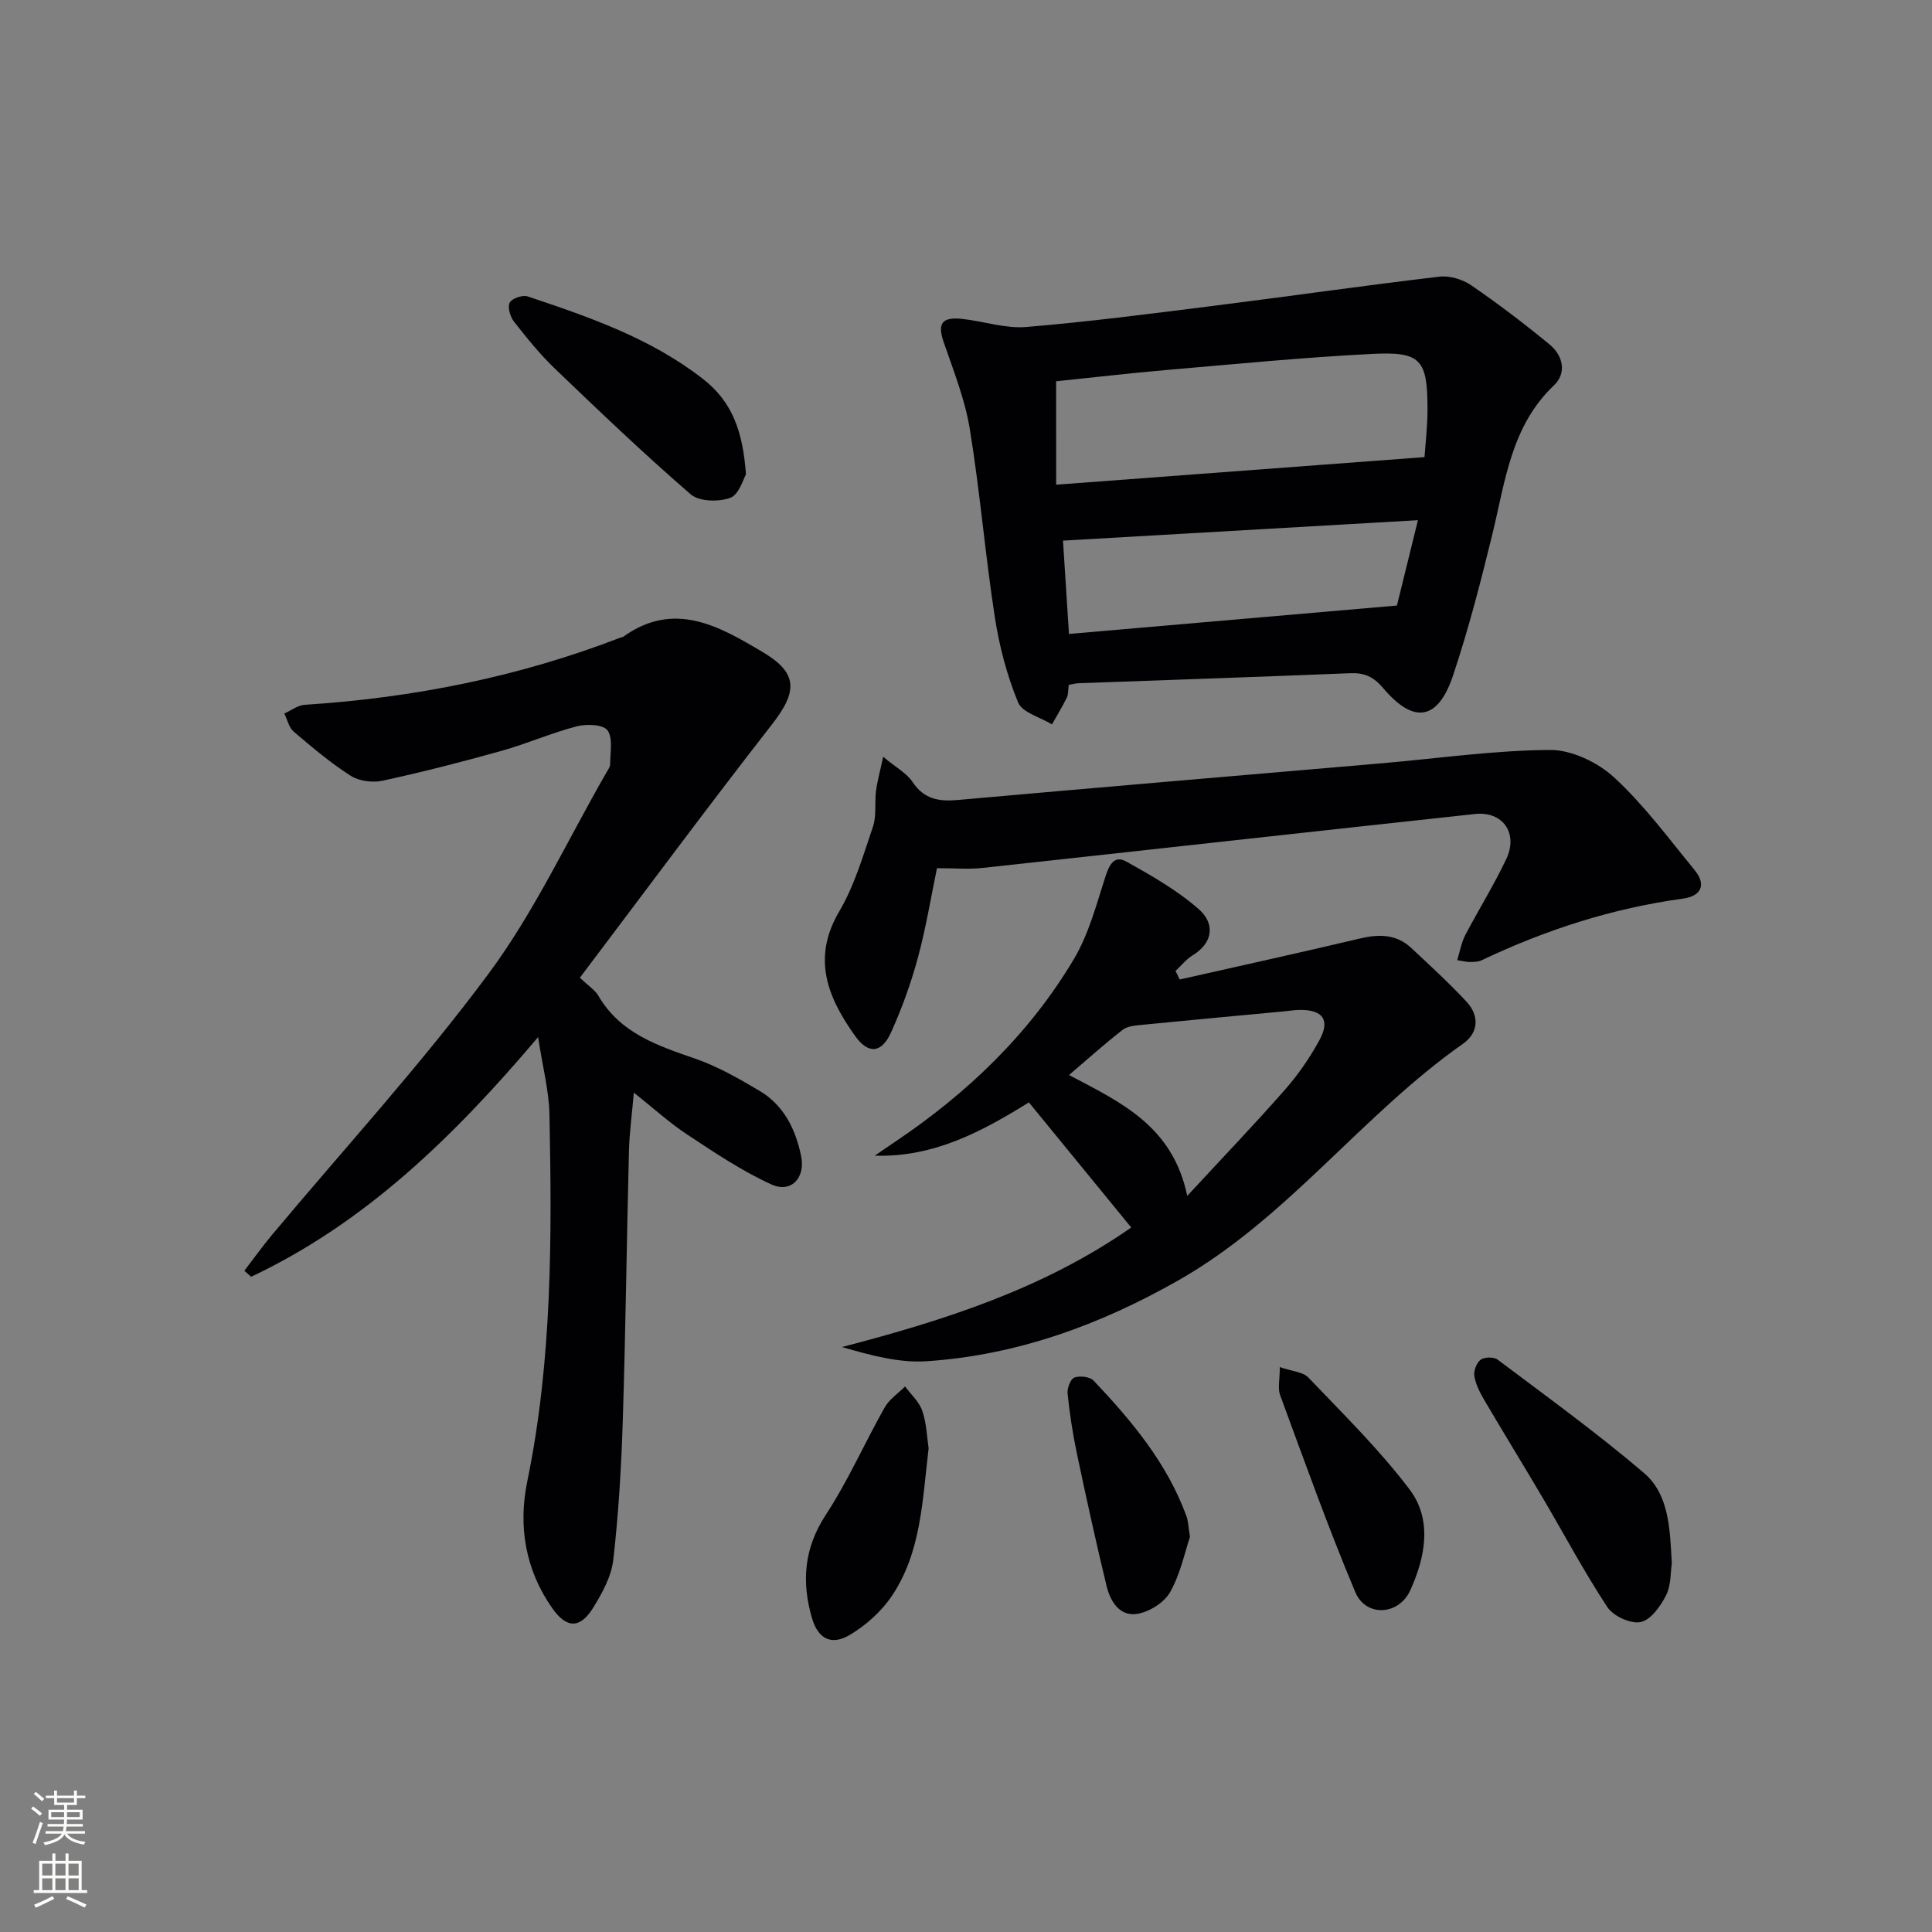 <svg enable-background="new 0 0 400 400" viewBox="0 0 400 400" xmlns="http://www.w3.org/2000/svg"><rect x="0" y="0" width="400" height="400" fill="#808080" stroke="none"/><g fill="#010103"><path d="m120.06 202.42c1.92 1.84 3.16 2.6 3.8 3.7 4.51 7.78 12.21 10.35 20.07 13.06 4.66 1.61 9.06 4.14 13.33 6.67 5.03 2.98 7.45 7.94 8.6 13.48.94 4.53-2.06 7.76-6.16 5.89-6.1-2.78-11.76-6.59-17.38-10.3-3.7-2.43-7-5.46-11.09-8.7-.39 4.53-.91 8.25-1.01 11.99-.47 18.63-.69 37.27-1.28 55.9-.3 9.61-.87 19.24-1.96 28.79-.39 3.46-2.29 6.93-4.18 9.98-2.72 4.37-5.49 4.3-8.46.08-5.58-7.94-7.08-16.99-5.18-26.22 5.18-25.14 5.11-50.56 4.6-76-.1-4.87-1.39-9.71-2.35-16.02-17.52 20.7-35.82 38.48-59.41 49.62-.47-.41-.94-.82-1.41-1.24 1.88-2.45 3.67-4.97 5.65-7.34 15.03-17.98 30.93-35.32 44.87-54.11 9.54-12.85 16.38-27.7 24.41-41.65.33-.58.81-1.2.81-1.81-.01-2.39.62-5.38-.56-6.99-.9-1.22-4.35-1.35-6.37-.82-5.29 1.38-10.35 3.62-15.62 5.09-8.13 2.28-16.33 4.38-24.58 6.17-2.07.45-4.87.08-6.62-1.04-4.17-2.67-8-5.91-11.78-9.13-.99-.85-1.31-2.48-1.93-3.75 1.41-.62 2.79-1.71 4.23-1.8 22.49-1.44 44.35-5.79 65.41-13.93.15-.06.35-.04.48-.13 10.6-7.62 19.88-2.22 28.96 3.17 7.28 4.32 7.19 8.14 1.91 14.91-13.45 17.25-26.48 34.85-39.8 52.48z"/><path d="m221.27 141.8c-.14 1.03-.06 1.94-.4 2.64-.93 1.89-2.04 3.7-3.07 5.54-2.42-1.49-6.15-2.44-7.02-4.56-2.3-5.6-3.89-11.63-4.81-17.63-2-12.94-3.07-26.03-5.18-38.95-1-6.13-3.37-12.07-5.41-18-1.32-3.83-.43-5.28 3.86-4.81 4.43.48 8.89 2.03 13.22 1.67 12.91-1.07 25.76-2.75 38.62-4.36 15.65-1.97 31.26-4.21 46.92-6.06 2.12-.25 4.8.55 6.59 1.78 5.6 3.84 11.03 7.97 16.27 12.29 2.76 2.28 3.54 5.89.88 8.42-8.9 8.45-10.08 19.84-12.75 30.78-2.39 9.82-4.93 19.63-8.12 29.21-3.13 9.43-8.15 10.23-14.53 2.67-1.95-2.31-3.85-3.17-6.77-3.05-18.78.76-37.57 1.4-56.35 2.08-.47.01-.96.16-1.95.34zm-2.6-41.45c26.03-1.95 50.92-3.81 76.26-5.71.18-2.68.62-6.3.62-9.92 0-10.26-1.35-11.96-11.41-11.45-14.1.71-28.17 2.09-42.25 3.3-7.88.68-15.75 1.6-23.23 2.37.01 7.18.01 13.78.01 21.41zm2.65 30.9c22.45-1.94 44.52-3.85 67.9-5.88 1.15-4.68 2.63-10.68 4.35-17.67-24.95 1.44-49.01 2.82-73.49 4.23.38 6.05.79 12.29 1.24 19.32z"/><path d="m244.25 202.79c12.4-2.8 24.83-5.52 37.2-8.46 3.98-.95 7.61-.98 10.73 1.93 3.88 3.62 7.8 7.22 11.42 11.1 2.73 2.92 2.54 6.46-.69 8.73-20.98 14.74-36.34 36.15-58.95 49-16.28 9.25-33.43 15.49-52.11 16.74-5.73.38-11.59-1.23-17.52-2.94 21.2-5.53 41.7-12.06 59.88-24.75-6.97-8.51-13.96-17.06-21.19-25.9-9.57 5.93-19.56 11.4-31.91 11.03 1.39-.95 2.76-1.91 4.16-2.84 14.97-10.06 27.81-22.31 37.06-37.85 3.07-5.16 4.65-11.25 6.52-17.04.79-2.45 1.82-4.55 4.3-3.18 5.26 2.92 10.6 5.97 15.08 9.91 3.21 2.82 3.12 6.81-1.31 9.52-1.34.82-2.37 2.15-3.54 3.24.3.58.58 1.17.87 1.76zm-22.92 19.78c10.78 5.7 21.43 10.51 24.48 25.02 7.36-7.96 13.97-14.85 20.26-22.02 2.72-3.09 5.11-6.58 7.09-10.19 2.28-4.16.76-6.3-3.95-6.29-1.16 0-2.31.21-3.47.31-9.72.91-19.44 1.81-29.16 2.77-1.41.14-3.09.23-4.12 1.03-3.65 2.82-7.09 5.93-11.13 9.37z"/><path d="m193.99 179.75c-1.25 6.01-2.28 12.38-3.96 18.57-1.43 5.26-3.3 10.46-5.55 15.43-1.97 4.35-4.72 4.56-7.46.71-5.63-7.92-9.01-16.01-3.26-25.77 3.16-5.36 4.95-11.58 6.98-17.55.76-2.24.32-4.87.62-7.3.25-1.99.8-3.95 1.49-7.16 2.74 2.29 4.89 3.42 6.07 5.2 2.37 3.58 5.44 4.1 9.37 3.75 29.29-2.62 58.6-5.08 87.9-7.61 11.57-1 23.14-2.68 34.72-2.75 4.48-.03 9.88 2.56 13.27 5.68 6.19 5.7 11.28 12.61 16.65 19.16 2.53 3.08 1.38 5.42-2.4 5.94-14.61 2-28.43 6.46-41.71 12.78-.71.34-1.63.32-2.45.34-.63.01-1.27-.18-2.57-.38.59-1.91.87-3.66 1.65-5.15 2.77-5.3 5.96-10.39 8.51-15.79 2.52-5.34-.72-9.94-6.47-9.32-34.01 3.67-68.01 7.48-102.03 11.17-2.78.31-5.61.05-9.37.05z"/><path d="m346.13 323.67c-.28 1.79-.12 4.51-1.18 6.61-1.14 2.26-3.18 5.12-5.28 5.55-2.06.42-5.65-1.23-6.88-3.09-4.83-7.33-8.96-15.12-13.43-22.7-3.96-6.72-8.06-13.37-12.01-20.1-.92-1.56-1.8-3.26-2.1-5.01-.19-1.08.45-2.78 1.3-3.41.78-.58 2.73-.62 3.51-.03 10.2 7.68 20.58 15.18 30.29 23.46 5.21 4.46 5.39 11.49 5.78 18.72z"/><path d="m154.44 98.25c-.56.91-1.43 4.15-3.24 4.82-2.39.88-6.44.79-8.19-.72-9.66-8.35-18.9-17.18-28.12-26.02-3.1-2.97-5.83-6.37-8.49-9.76-.78-1-1.35-2.99-.87-3.92.46-.87 2.66-1.63 3.71-1.28 12.74 4.26 25.41 8.62 36.27 17.06 6.11 4.75 8.31 10.91 8.93 19.82z"/><path d="m192.26 299.86c-1.3 10.95-1.56 21.62-7.66 30.63-2.15 3.17-5.3 6-8.6 7.97-3.9 2.33-6.64.83-7.89-3.45-2.18-7.51-1.67-14.44 2.85-21.36 4.62-7.06 8.04-14.88 12.2-22.25.96-1.7 2.79-2.91 4.22-4.35 1.23 1.67 2.94 3.18 3.57 5.06.9 2.61.97 5.5 1.31 7.75z"/><path d="m264.97 283.04c2.5.87 4.79.98 5.93 2.18 7.18 7.53 14.68 14.88 20.93 23.14 4.77 6.31 3.27 14.04.15 20.9-2.37 5.2-9.18 5.59-11.37.39-5.65-13.4-10.53-27.14-15.57-40.79-.53-1.42-.07-3.2-.07-5.82z"/><path d="m246.37 318.2c-1.06 3.14-1.97 7.63-4.1 11.42-1.21 2.16-4.28 4.09-6.79 4.51-3.66.61-5.61-2.59-6.38-5.78-2.21-9.16-4.24-18.37-6.18-27.59-.85-4.05-1.47-8.16-1.89-12.27-.11-1.09.62-2.99 1.42-3.29 1.13-.41 3.2-.17 3.97.64 7.9 8.35 15.25 17.12 19.25 28.15.33.92.34 1.95.7 4.21z"/></g><path d="m6.44 374.46.42-.45c.65.47 1.27.95 1.85 1.44l-.45.49c-.65-.56-1.25-1.06-1.82-1.48m.93 7.33-.63-.26c.55-1.36 1.05-2.8 1.53-4.33.19.1.38.19.59.27-.47 1.29-.96 2.73-1.49 4.32m-.38-10.38.44-.42c.43.34 1.01.82 1.74 1.44l-.49.49c-.53-.51-1.09-1.01-1.69-1.51m2.5.35h1.72v-1.04h.59v1.04h3.52v-1.04h.59v1.04h1.75v.53h-1.75v1.42h-2.03v.97h3.22v2.03h-3.24c0 .35-.01.66-.03.93h3.32v.53h-3.37c-.03.27-.08.58-.15.94h3.96v.53h-3.71c.67.92 1.93 1.48 3.79 1.68-.13.24-.23.44-.29.59-2.13-.38-3.48-1.08-4.04-2.12-.43.97-1.77 1.72-4.03 2.23-.09-.19-.2-.37-.33-.55 2.1-.42 3.37-1.03 3.81-1.83h-3.36v-.53h3.58c.08-.29.13-.61.16-.94h-3.33v-.53h3.39c.02-.27.04-.58.04-.93h-3.23v-2.03h3.25v-.97h-2.07v-1.42h-1.73zm1.12 3.44v1h2.65c.01-.3.02-.44.01-.4v-.25-.35zm1.19-2h3.52v-.91h-3.52zm4.71 2h-2.63v.59c0 .15-.01.28-.01.4h2.64z" fill="#fbfcfa"/><path d="m13.56 383.74h.63v1.52h2.72v6.07h1.13v.6h-11.06v-.6h1.13v-6.07h2.73v-1.52h.63v1.52h2.1v-1.52zm-2.69 8.83.38.56c-1.24.63-2.53 1.25-3.85 1.85-.1-.21-.21-.42-.34-.63 1.37-.55 2.63-1.15 3.81-1.78m-2.13-4.27h2.1v-2.45h-2.1zm0 3.04h2.1v-2.46h-2.1zm2.72-3.04h2.1v-2.45h-2.1zm0 3.04h2.1v-2.46h-2.1zm6.07 3.6c-1.41-.71-2.7-1.3-3.86-1.78l.35-.56c1.45.62 2.75 1.19 3.88 1.72zm-1.25-9.09h-2.1v2.45h2.1zm-2.09 5.49h2.1v-2.46h-2.1z" fill="#fbfcfa"/></svg>
